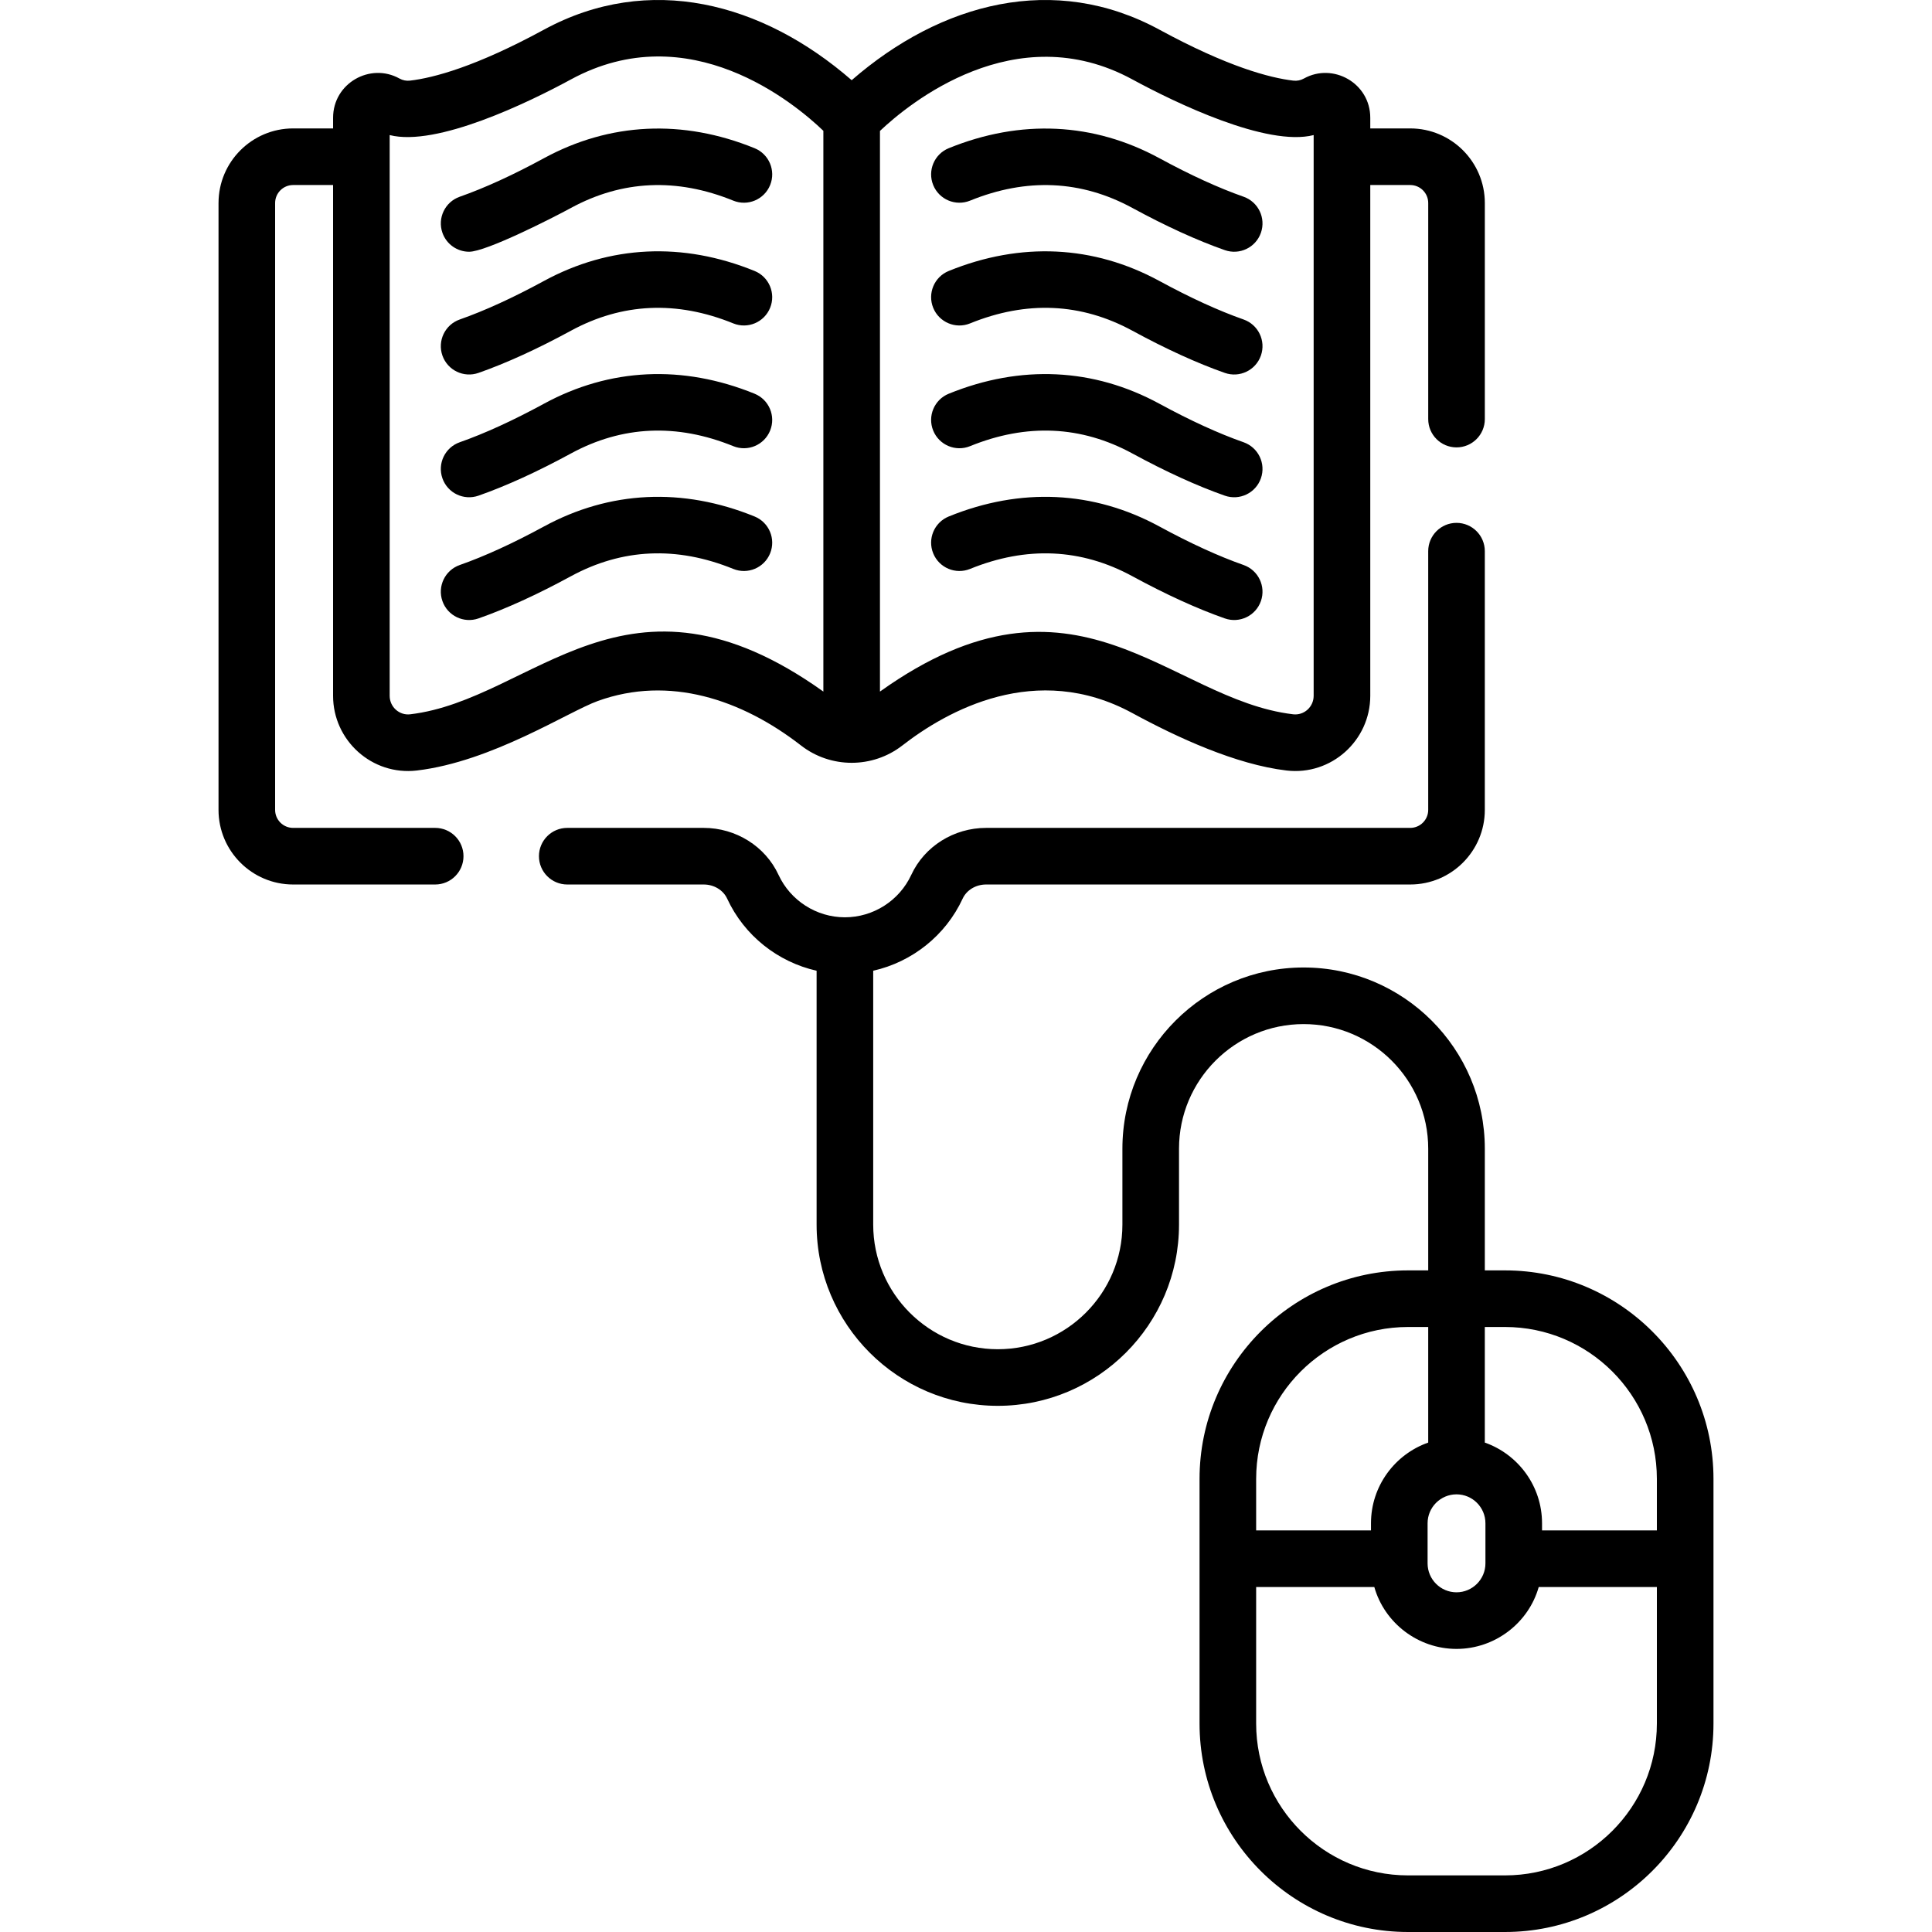 <svg id="Capa_1" enable-background="new 0 0 511.971 511.971" height="512" viewBox="0 0 511.971 511.971" width="512"
     xmlns="http://www.w3.org/2000/svg">
    <g>
        <path d="m257.069 53.166c14.972-6.088 29.444-5.435 43.016 1.945 8.887 4.832 17.126 8.592 24.488 11.175 3.917 1.372 8.192-.692 9.561-4.594 1.371-3.909-.686-8.189-4.594-9.561-6.607-2.318-14.106-5.749-22.289-10.198-17.463-9.494-36.77-10.415-55.832-2.662-3.837 1.561-5.683 5.936-4.122 9.772 1.559 3.838 5.935 5.683 9.772 4.123z"/>
        <path d="m257.069 85.696c14.971-6.089 29.444-5.434 43.017 1.946 8.885 4.83 17.124 8.59 24.486 11.175 3.917 1.372 8.191-.691 9.562-4.594 1.371-3.908-.685-8.188-4.593-9.561-6.609-2.319-14.108-5.751-22.29-10.198-17.463-9.494-36.767-10.414-55.832-2.663-3.837 1.56-5.683 5.936-4.122 9.772 1.559 3.839 5.935 5.688 9.772 4.123z"/>
        <path d="m257.069 118.227c14.971-6.089 29.444-5.434 43.016 1.946 8.881 4.829 17.12 8.588 24.487 11.175 3.917 1.372 8.191-.691 9.562-4.594 1.371-3.908-.685-8.188-4.593-9.561-6.613-2.32-14.113-5.752-22.29-10.198-17.463-9.494-36.767-10.414-55.832-2.663-3.837 1.56-5.683 5.936-4.122 9.772 1.559 3.837 5.935 5.687 9.772 4.123z"/>
        <path d="m257.069 150.758c14.972-6.088 29.444-5.435 43.016 1.945 8.887 4.832 17.126 8.592 24.488 11.175 3.917 1.372 8.192-.692 9.561-4.594 1.371-3.909-.686-8.189-4.594-9.561-6.607-2.318-14.106-5.749-22.289-10.198-17.463-9.494-36.77-10.415-55.832-2.662-3.837 1.561-5.683 5.936-4.122 9.772 1.559 3.838 5.935 5.683 9.772 4.123z"/>
        <path d="m124.319 66.711c4.503 0 21.986-8.889 26.971-11.6 13.575-7.38 28.047-8.033 43.017-1.945 3.838 1.563 8.213-.285 9.772-4.122 1.561-3.837-.285-8.212-4.122-9.772-19.062-7.754-38.369-6.833-55.832 2.662-8.185 4.45-15.684 7.881-22.288 10.198-3.909 1.371-5.966 5.651-4.595 9.56 1.083 3.087 3.98 5.019 7.077 5.019z"/>
        <path d="m126.802 98.817c7.361-2.584 15.601-6.343 24.487-11.175 13.573-7.379 28.047-8.033 43.017-1.946 3.842 1.565 8.213-.284 9.772-4.122 1.561-3.837-.285-8.213-4.122-9.772-19.063-7.752-38.37-6.833-55.831 2.663-8.185 4.448-15.684 7.88-22.29 10.198-3.908 1.372-5.965 5.652-4.594 9.561 1.374 3.91 5.655 5.964 9.561 4.593z"/>
        <path d="m126.802 131.348c7.366-2.585 15.605-6.345 24.487-11.175 13.573-7.379 28.047-8.032 43.017-1.946 3.842 1.564 8.213-.285 9.772-4.122 1.561-3.837-.285-8.213-4.122-9.772-19.062-7.752-38.369-6.832-55.832 2.663-8.179 4.447-15.678 7.879-22.289 10.198-3.908 1.372-5.965 5.652-4.594 9.561 1.374 3.909 5.655 5.963 9.561 4.593z"/>
        <path d="m126.801 163.878c7.361-2.582 15.601-6.342 24.488-11.175 13.575-7.38 28.047-8.033 43.017-1.945 3.838 1.564 8.213-.285 9.772-4.122 1.561-3.837-.285-8.212-4.122-9.772-19.062-7.754-38.369-6.833-55.832 2.662-8.185 4.45-15.684 7.881-22.288 10.198-3.909 1.371-5.966 5.651-4.595 9.56 1.373 3.911 5.654 5.964 9.56 4.594z"/>
        <path d="m373.113 336.647c-30.459 0-55.239 24.78-55.239 55.238v21.167 43.681c0 30.459 24.78 55.238 55.239 55.238h25.712c30.459 0 55.239-24.779 55.239-55.238v-43.681-21.167c0-30.458-24.78-55.238-55.239-55.238h-5.355v-32.249c0-26.478-21.541-48.019-48.019-48.019s-48.019 21.541-48.019 48.019v20.122c0 18.206-14.812 33.019-33.019 33.019s-33.018-14.812-33.018-33.019v-67.28c10.29-2.318 19.169-9.31 23.705-19.111 1.052-2.273 3.494-3.742 6.223-3.742h112.381c10.898 0 19.765-8.866 19.765-19.765v-68.565c0-4.143-3.357-7.5-7.5-7.5s-7.5 3.357-7.5 7.5v68.565c0 2.627-2.138 4.765-4.765 4.765h-112.38c-8.553 0-16.339 4.885-19.836 12.442-3.163 6.835-10.068 11.251-17.592 11.251s-14.43-4.416-17.592-11.251c-3.499-7.559-11.285-12.442-19.837-12.442h-36.147c-4.143 0-7.5 3.357-7.5 7.5s3.357 7.5 7.5 7.5h36.147c2.729 0 5.172 1.469 6.224 3.742 4.535 9.801 13.415 16.793 23.705 19.111v67.279c0 26.478 21.541 48.019 48.018 48.019 26.478 0 48.019-21.541 48.019-48.019v-20.122c0-18.206 14.812-33.019 33.019-33.019s33.019 14.812 33.019 33.019v32.249h-5.358zm-40.239 55.238c0-22.188 18.052-40.238 40.239-40.238h5.356v30.63c-8.821 3.103-15.164 11.514-15.164 21.383v1.893h-30.432v-13.668zm106.19 64.847c0 22.188-18.051 40.238-40.239 40.238h-25.712c-22.188 0-40.239-18.051-40.239-40.238v-36.181h31.312c2.692 9.516 11.582 16.402 21.784 16.402 10.17 0 19.083-6.852 21.784-16.402h31.311v36.181zm-45.595-105.085h5.355c22.188 0 40.239 18.051 40.239 40.238v13.667h-30.431v-1.893c0-9.869-6.343-18.28-15.164-21.383v-30.629zm-7.5 44.348c4.226 0 7.664 3.438 7.664 7.664v10.631c0 4.226-3.438 7.664-7.664 7.664s-7.664-3.438-7.664-7.664c0-4.07 0-6.273 0-10.631 0-4.225 3.439-7.664 7.664-7.664z"/>
        <path d="m57.907 53.797v160.825c0 10.898 8.866 19.765 19.765 19.765h37.648c4.143 0 7.5-3.357 7.5-7.5s-3.357-7.5-7.5-7.5h-37.649c-2.627 0-4.765-2.138-4.765-4.765v-160.825c0-2.627 2.138-4.764 4.765-4.764h10.592v135.355c0 11.819 10.311 21.192 22.192 19.795 19.921-2.354 40.093-15.581 47.964-18.425 18.901-6.829 38.1-.436 53.849 11.797 7.87 6.115 18.968 6.113 26.84 0 11.802-9.17 35.418-22.478 60.978-8.58 11.918 6.479 27.424 13.623 40.835 15.208 11.863 1.396 22.192-7.954 22.192-19.795v-135.355h10.592c2.627 0 4.765 2.137 4.765 4.764v57.26c0 4.143 3.357 7.5 7.5 7.5s7.5-3.357 7.5-7.5v-57.26c0-10.897-8.866-19.764-19.765-19.764h-10.592v-2.826c0-9.173-9.863-14.691-17.581-10.4-.877.487-1.83.678-2.822.559-6.192-.727-17.37-3.657-35.459-13.492-27.87-15.152-57.888-7.21-81.562 13.378-23.692-20.603-53.706-28.523-81.564-13.379-18.089 9.835-29.267 12.766-35.458 13.492-.995.116-1.946-.072-2.825-.56-7.742-4.295-17.579 1.249-17.579 10.402v2.826h-10.592c-10.898 0-19.764 8.866-19.764 19.764zm175.281-19.104c7.533-7.132 35.821-30.541 66.896-13.643 11.293 6.14 35.632 17.91 48.028 14.743v148.595c0 2.949-2.551 5.234-5.434 4.897-33.053-3.901-57.586-43.091-109.491-6.021v-148.571zm-129.925 1.101c12.424 3.166 36.784-8.63 48.026-14.743 31.346-17.043 59.347 6.368 66.898 13.616v148.598c-52.232-37.294-76.732 2.156-109.492 6.021-2.832.341-5.433-1.907-5.433-4.897.001-18.281.001-143.882.001-148.595z"/>
    </g>
</svg>